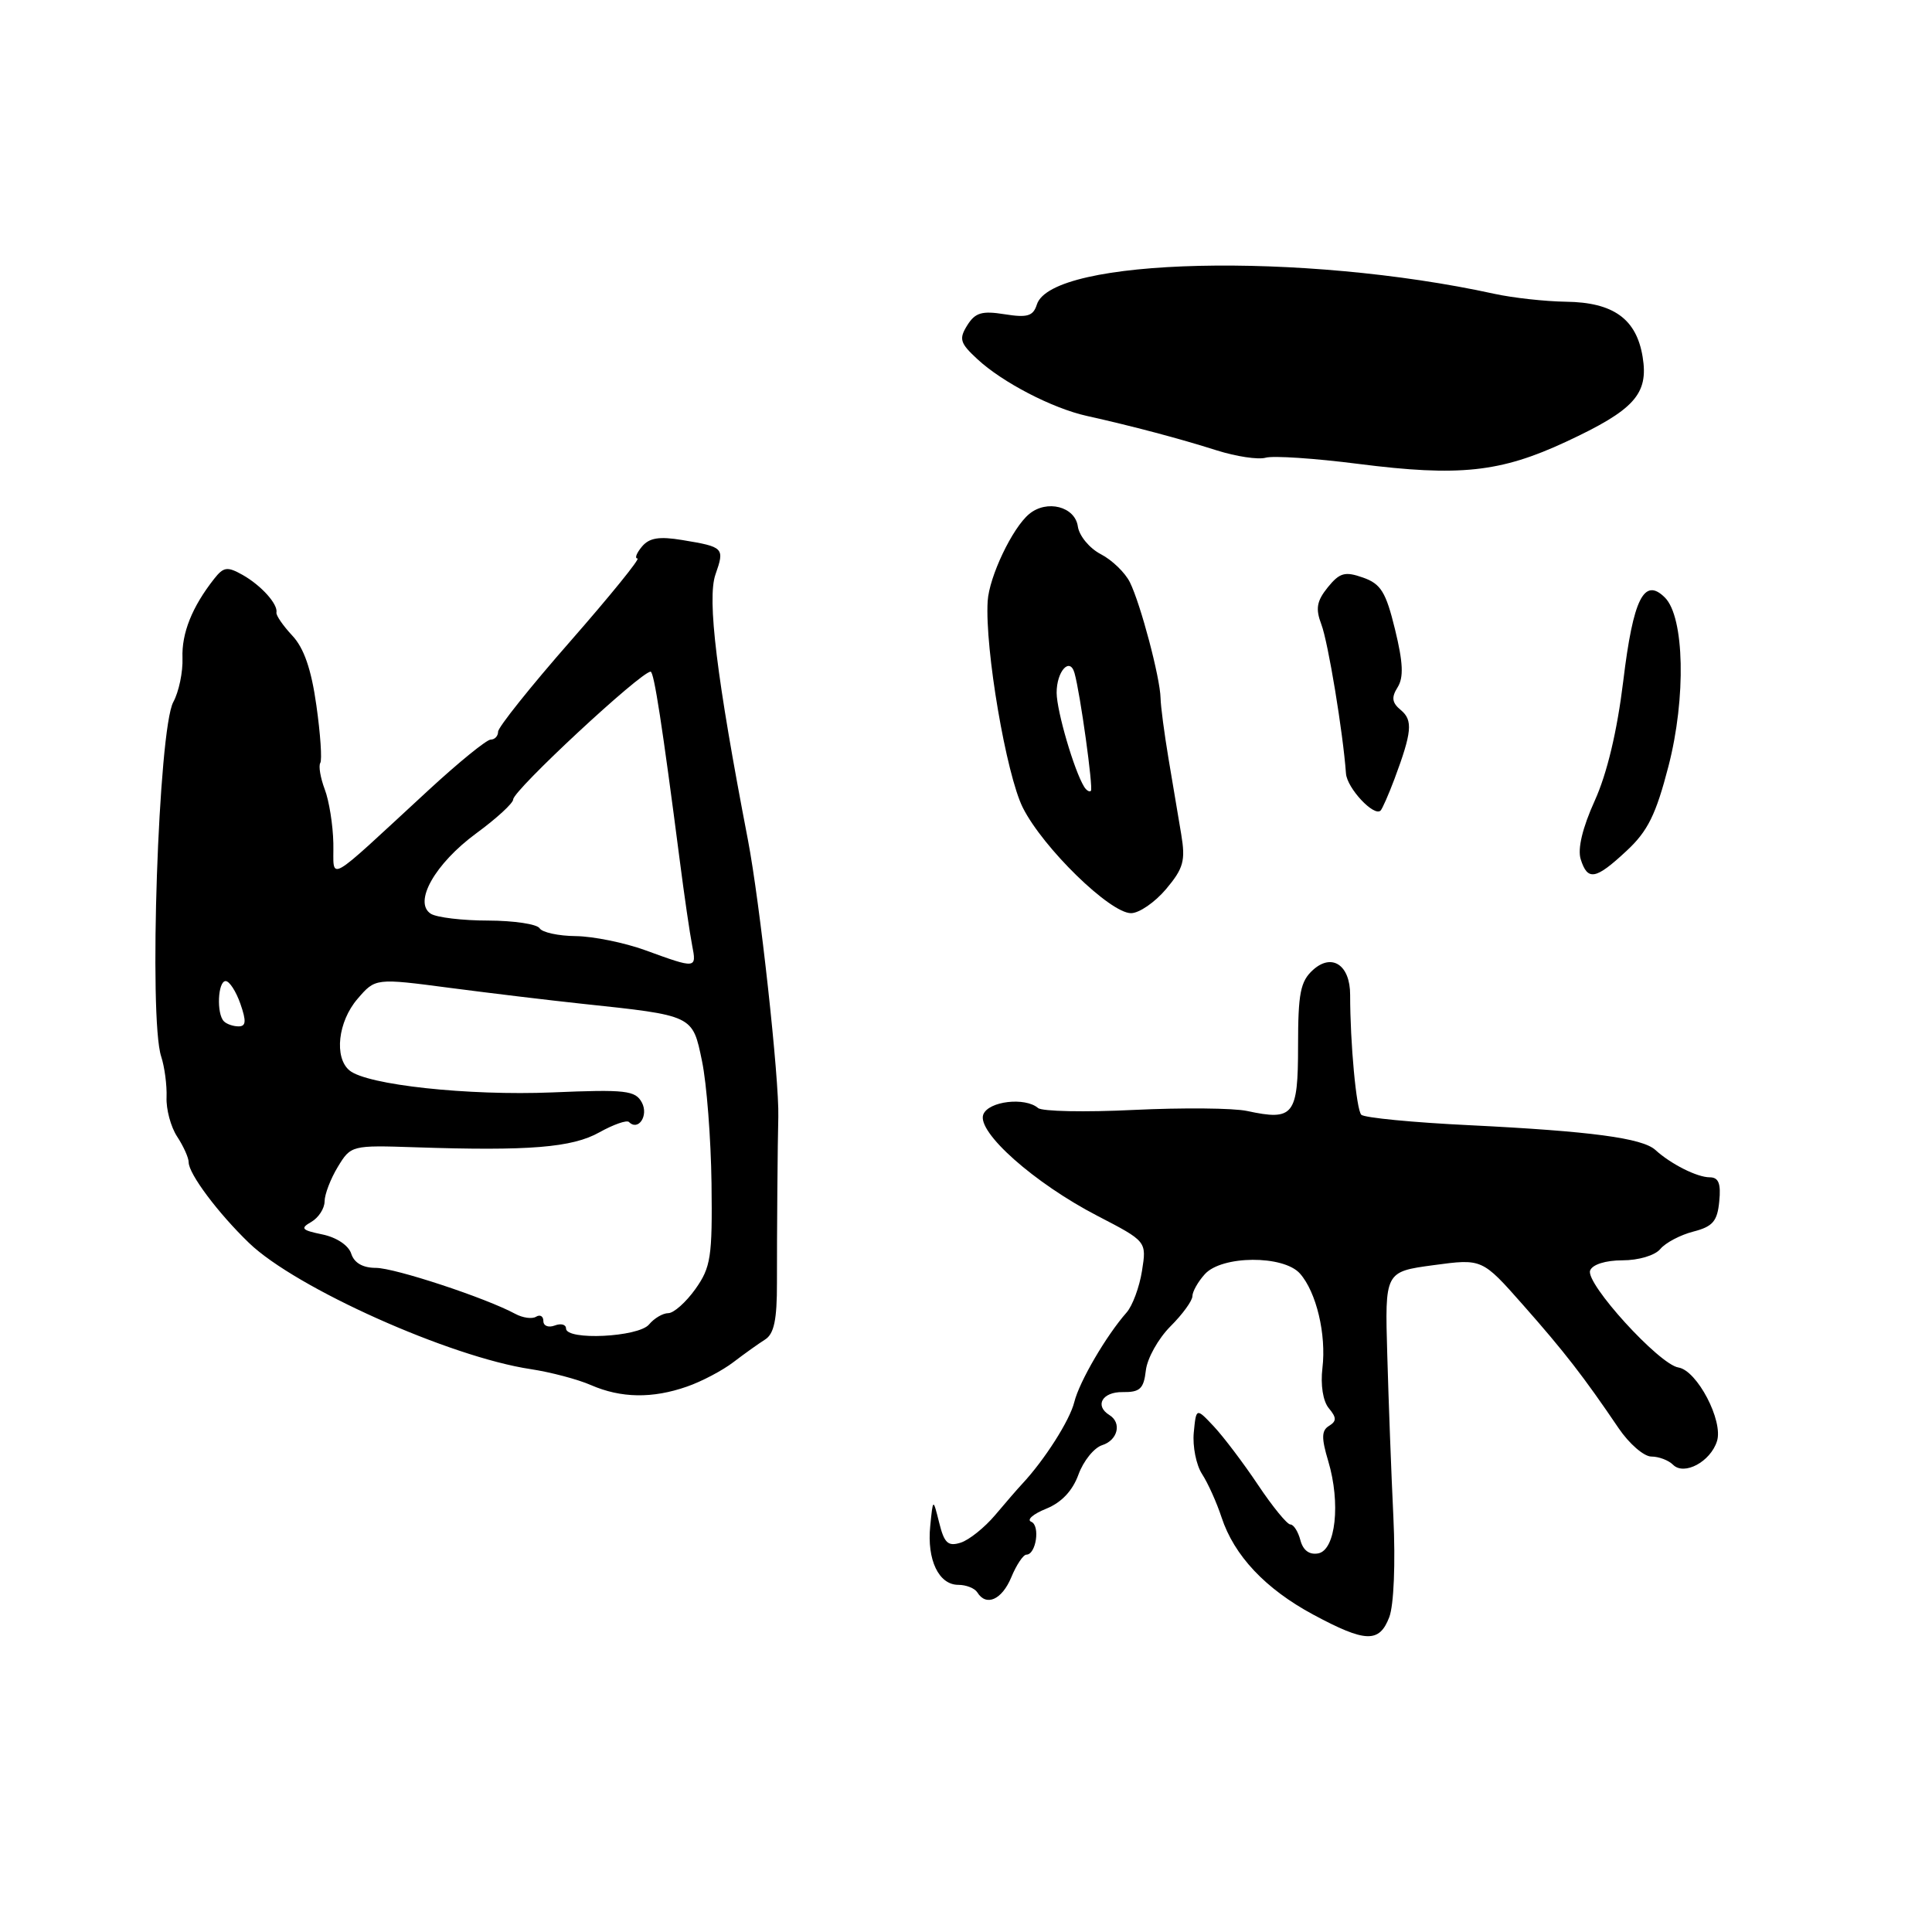 <?xml version="1.0" encoding="UTF-8" standalone="no"?>
<!DOCTYPE svg PUBLIC "-//W3C//DTD SVG 1.1//EN" "http://www.w3.org/Graphics/SVG/1.1/DTD/svg11.dtd" >
<svg xmlns="http://www.w3.org/2000/svg" xmlns:xlink="http://www.w3.org/1999/xlink" version="1.1" viewBox="0 0 256 256">
 <g >
 <path fill="currentColor"
d=" M 184.09 214.27 C 184.69 212.67 184.92 207.17 184.63 201.02 C 184.35 195.23 183.99 185.55 183.82 179.50 C 183.50 168.51 183.50 168.51 189.95 167.64 C 196.39 166.77 196.39 166.77 201.81 172.91 C 207.29 179.11 209.86 182.43 214.48 189.25 C 215.88 191.31 217.83 193.00 218.81 193.00 C 219.80 193.00 221.09 193.49 221.69 194.09 C 223.16 195.56 226.65 193.69 227.51 190.96 C 228.37 188.27 224.87 181.59 222.40 181.20 C 219.84 180.80 210.05 170.04 210.70 168.35 C 211.00 167.55 212.75 167.00 214.98 167.00 C 217.12 167.00 219.30 166.35 220.00 165.50 C 220.69 164.67 222.66 163.63 224.38 163.19 C 226.95 162.53 227.56 161.82 227.81 159.19 C 228.05 156.82 227.72 156.00 226.55 156.00 C 224.88 156.00 221.40 154.25 219.34 152.37 C 217.61 150.80 210.77 149.89 194.80 149.10 C 187.26 148.74 180.78 148.11 180.38 147.71 C 179.72 147.05 178.90 138.22 178.90 131.83 C 178.91 127.88 176.49 126.25 173.98 128.52 C 172.31 130.03 172.00 131.61 172.00 138.59 C 172.00 147.81 171.42 148.54 165.24 147.21 C 163.45 146.82 156.70 146.76 150.24 147.07 C 143.78 147.39 138.07 147.27 137.55 146.82 C 135.83 145.34 130.97 145.91 130.29 147.68 C 129.41 149.99 137.04 156.77 145.42 161.11 C 151.94 164.49 151.94 164.49 151.32 168.40 C 150.98 170.55 150.06 173.02 149.29 173.90 C 146.59 176.96 143.02 183.07 142.35 185.78 C 141.76 188.20 138.39 193.48 135.43 196.64 C 134.84 197.27 133.23 199.13 131.85 200.77 C 130.46 202.41 128.42 204.05 127.30 204.41 C 125.62 204.94 125.12 204.48 124.45 201.78 C 123.63 198.50 123.63 198.50 123.26 202.21 C 122.81 206.69 124.39 210.00 126.98 210.00 C 128.02 210.00 129.16 210.45 129.50 211.00 C 130.68 212.91 132.76 211.98 134.00 209.00 C 134.68 207.35 135.59 206.00 136.00 206.00 C 137.29 206.00 137.86 202.13 136.64 201.64 C 136.01 201.38 136.90 200.61 138.61 199.92 C 140.65 199.10 142.12 197.54 142.90 195.39 C 143.56 193.58 144.97 191.83 146.05 191.49 C 148.12 190.83 148.67 188.53 147.00 187.50 C 145.00 186.26 146.06 184.42 148.75 184.46 C 151.05 184.49 151.55 184.03 151.83 181.59 C 152.01 179.99 153.48 177.37 155.08 175.76 C 156.69 174.16 158.00 172.35 158.00 171.75 C 158.00 171.15 158.74 169.83 159.65 168.83 C 161.90 166.34 170.06 166.29 172.25 168.75 C 174.42 171.20 175.76 176.81 175.23 181.26 C 174.96 183.51 175.30 185.66 176.07 186.59 C 177.12 187.85 177.12 188.31 176.10 188.94 C 175.10 189.55 175.08 190.54 176.00 193.61 C 177.66 199.16 176.98 205.39 174.68 205.83 C 173.50 206.05 172.67 205.44 172.31 204.09 C 172.01 202.94 171.41 202.00 170.98 202.00 C 170.55 202.00 168.62 199.64 166.69 196.75 C 164.76 193.86 162.12 190.38 160.84 189.01 C 158.50 186.52 158.50 186.52 158.18 189.83 C 158.01 191.65 158.50 194.12 159.28 195.32 C 160.06 196.52 161.22 199.10 161.86 201.05 C 163.53 206.13 167.67 210.53 174.00 213.94 C 180.94 217.67 182.77 217.73 184.09 214.27 Z  M 91.03 183.73 C 92.97 183.06 95.73 181.60 97.17 180.50 C 98.61 179.40 100.50 178.05 101.37 177.50 C 102.57 176.75 102.96 174.87 102.95 170.00 C 102.94 163.68 103.04 151.02 103.13 148.00 C 103.27 143.04 100.69 119.54 99.10 111.27 C 94.95 89.73 93.68 79.36 94.80 76.13 C 96.04 72.59 95.92 72.47 90.42 71.56 C 87.34 71.05 86.03 71.26 85.05 72.44 C 84.34 73.30 84.07 74.00 84.47 74.00 C 84.86 74.00 80.86 78.93 75.59 84.95 C 70.31 90.97 66.00 96.37 66.00 96.95 C 66.00 97.53 65.56 98.00 65.02 98.00 C 64.48 98.00 60.77 101.02 56.77 104.71 C 42.81 117.58 44.27 116.77 44.17 111.73 C 44.12 109.32 43.61 106.10 43.03 104.59 C 42.46 103.07 42.19 101.50 42.44 101.09 C 42.69 100.69 42.46 97.25 41.92 93.46 C 41.25 88.67 40.27 85.85 38.72 84.21 C 37.50 82.90 36.56 81.54 36.63 81.17 C 36.85 80.06 34.62 77.58 32.15 76.18 C 30.12 75.04 29.63 75.11 28.39 76.68 C 25.45 80.41 24.06 83.90 24.18 87.18 C 24.25 89.04 23.70 91.67 22.96 93.03 C 20.99 96.66 19.68 134.96 21.36 140.00 C 21.81 141.38 22.13 143.80 22.07 145.39 C 22.00 146.97 22.63 149.32 23.47 150.60 C 24.31 151.88 25.00 153.41 25.00 154.01 C 25.00 155.54 28.90 160.75 33.00 164.70 C 39.19 170.67 59.62 179.82 70.34 181.42 C 72.96 181.82 76.54 182.76 78.30 183.53 C 82.29 185.27 86.46 185.33 91.03 183.73 Z  M 154.51 117.81 C 156.82 115.06 157.10 114.05 156.52 110.56 C 156.14 108.33 155.38 103.80 154.83 100.50 C 154.28 97.20 153.80 93.60 153.78 92.50 C 153.72 89.78 151.14 80.04 149.72 77.16 C 149.09 75.88 147.35 74.20 145.86 73.43 C 144.36 72.65 143.00 71.00 142.82 69.76 C 142.45 67.12 138.72 66.16 136.37 68.11 C 134.14 69.96 131.07 76.41 130.87 79.67 C 130.49 85.96 133.33 102.63 135.53 107.02 C 138.21 112.35 147.08 121.00 149.87 121.00 C 150.94 121.00 153.03 119.56 154.51 117.81 Z  M 215.52 112.75 C 218.34 110.14 219.42 107.94 221.08 101.53 C 223.43 92.46 223.20 81.77 220.61 79.18 C 217.85 76.43 216.41 79.32 215.09 90.24 C 214.28 96.88 212.95 102.48 211.31 106.10 C 209.68 109.70 209.02 112.48 209.45 113.85 C 210.37 116.76 211.42 116.57 215.52 112.75 Z  M 184.77 103.23 C 187.09 97.02 187.24 95.44 185.63 94.10 C 184.44 93.12 184.34 92.42 185.19 91.07 C 186.01 89.76 185.92 87.79 184.85 83.41 C 183.64 78.44 182.97 77.36 180.60 76.53 C 178.21 75.69 177.52 75.88 175.94 77.82 C 174.47 79.65 174.29 80.64 175.09 82.75 C 175.98 85.08 177.95 97.00 178.35 102.50 C 178.50 104.45 182.07 108.26 182.94 107.40 C 183.17 107.16 184.00 105.28 184.77 103.23 Z  M 207.50 58.54 C 216.56 54.32 218.46 52.22 217.66 47.30 C 216.84 42.26 213.79 40.06 207.50 39.98 C 204.75 39.94 200.47 39.47 198.00 38.93 C 172.57 33.37 139.36 34.14 137.39 40.35 C 136.90 41.89 136.14 42.12 133.12 41.64 C 130.12 41.16 129.22 41.42 128.17 43.10 C 127.04 44.91 127.20 45.46 129.51 47.59 C 132.81 50.66 139.44 54.10 144.00 55.11 C 150.02 56.45 156.32 58.12 161.20 59.67 C 163.79 60.49 166.71 60.93 167.70 60.65 C 168.69 60.36 174.22 60.73 180.00 61.47 C 193.36 63.17 198.80 62.59 207.50 58.54 Z  M 75.00 176.03 C 75.00 175.50 74.33 175.32 73.50 175.64 C 72.67 175.95 72.00 175.69 72.00 175.05 C 72.00 174.41 71.57 174.15 71.04 174.47 C 70.51 174.80 69.28 174.63 68.29 174.10 C 64.40 171.99 52.31 168.00 49.80 168.00 C 48.07 168.00 46.93 167.34 46.54 166.12 C 46.19 165.02 44.60 163.96 42.72 163.57 C 39.96 163.00 39.75 162.77 41.25 161.91 C 42.21 161.35 43.00 160.14 43.01 159.20 C 43.01 158.27 43.80 156.20 44.76 154.62 C 46.49 151.77 46.59 151.74 55.01 152.02 C 70.11 152.53 75.83 152.06 79.42 150.04 C 81.29 149.00 83.05 148.38 83.34 148.67 C 84.58 149.92 85.97 147.82 85.05 146.09 C 84.19 144.49 82.92 144.34 73.20 144.75 C 62.02 145.21 48.63 143.76 46.31 141.84 C 44.25 140.13 44.78 135.37 47.37 132.36 C 49.74 129.60 49.74 129.60 59.62 130.90 C 65.05 131.61 72.88 132.55 77.00 132.99 C 91.95 134.58 91.75 134.48 93.02 140.60 C 93.64 143.57 94.20 150.86 94.28 156.80 C 94.40 166.57 94.19 167.92 92.14 170.81 C 90.89 172.56 89.27 174.00 88.55 174.00 C 87.83 174.00 86.68 174.68 86.00 175.50 C 84.60 177.18 75.00 177.65 75.00 176.03 Z  M 29.67 135.33 C 28.67 134.34 28.86 130.00 29.90 130.00 C 30.40 130.00 31.27 131.35 31.85 133.00 C 32.66 135.32 32.60 136.00 31.61 136.00 C 30.91 136.00 30.03 135.70 29.67 135.33 Z  M 85.50 125.91 C 82.75 124.91 78.61 124.07 76.31 124.04 C 74.00 124.02 71.84 123.55 71.50 123.00 C 71.16 122.45 68.10 121.99 64.69 121.98 C 61.29 121.98 57.87 121.57 57.09 121.08 C 54.73 119.58 57.63 114.44 63.12 110.41 C 65.81 108.44 68.00 106.42 68.00 105.93 C 68.00 104.73 84.92 89.00 86.21 89.00 C 86.66 89.00 87.75 96.07 90.07 114.00 C 90.67 118.67 91.41 123.74 91.71 125.25 C 92.32 128.38 92.28 128.38 85.50 125.91 Z  M 143.66 104.26 C 142.33 102.11 140.03 94.25 140.01 91.81 C 140.00 88.94 141.77 86.99 142.38 89.19 C 143.14 91.88 144.88 104.45 144.55 104.79 C 144.36 104.98 143.96 104.74 143.66 104.26 Z "/>
</g>
</svg>